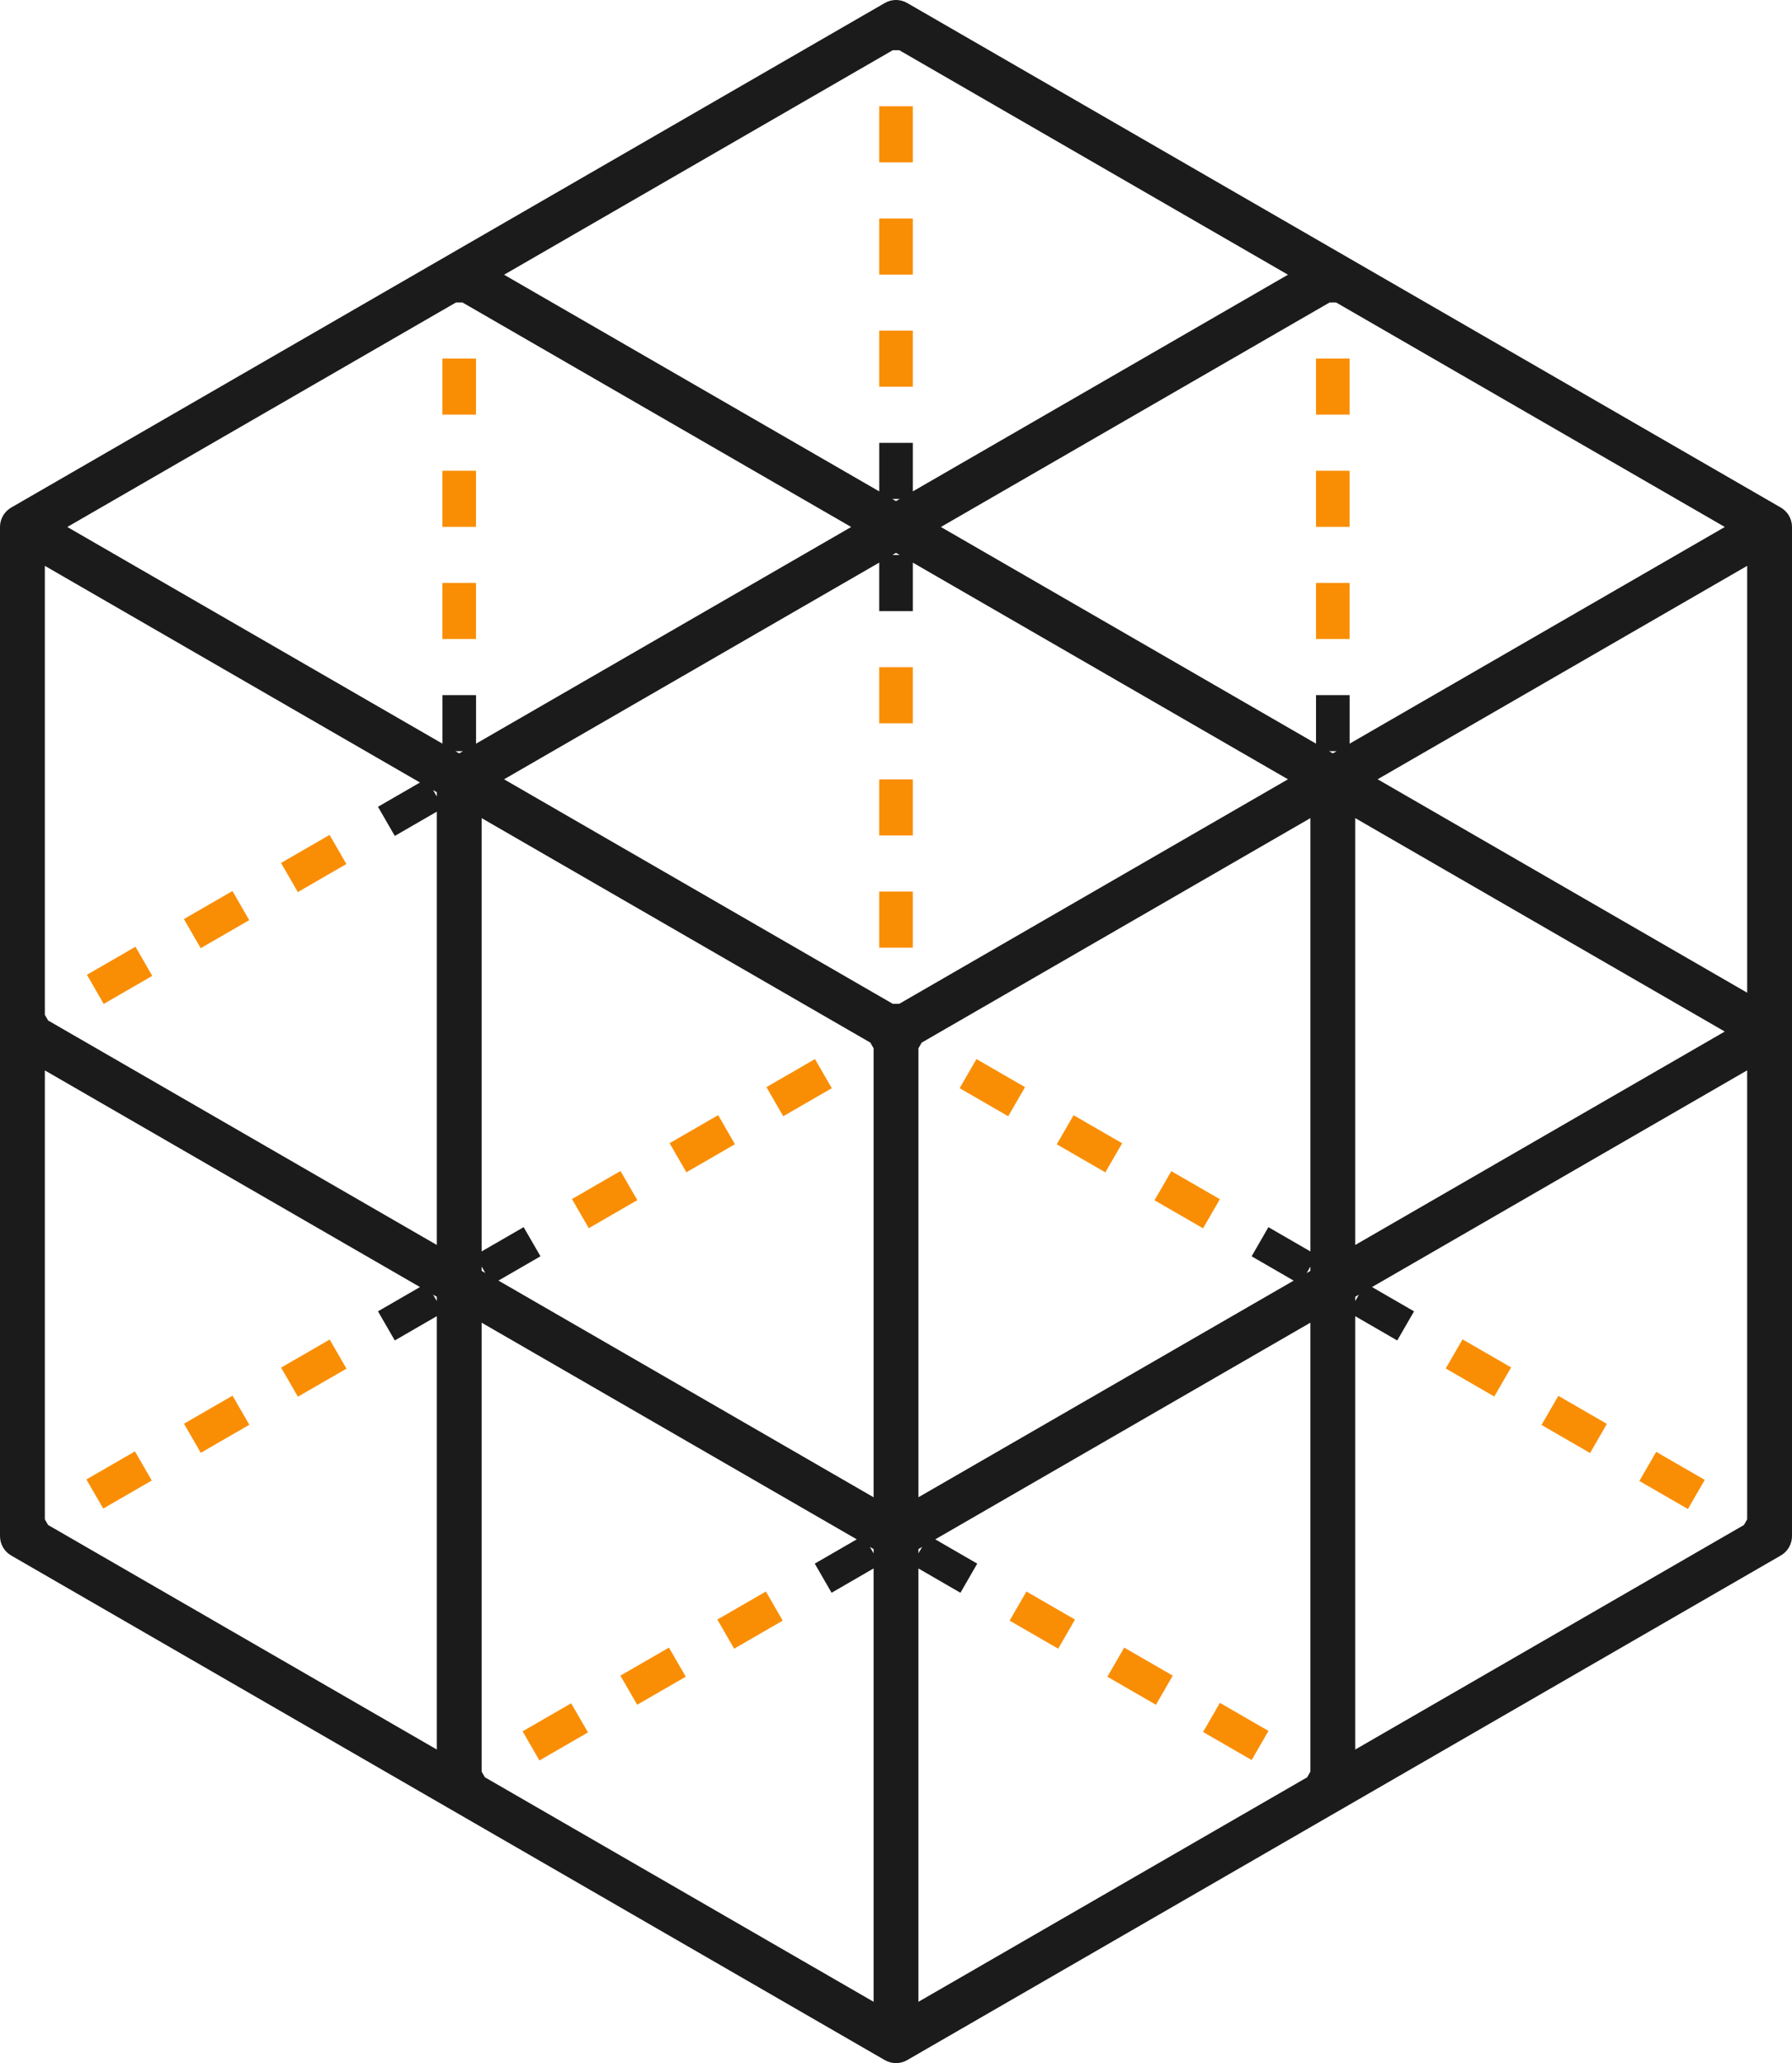 <?xml version="1.0" encoding="UTF-8" standalone="no"?>
<svg
   xmlns:dc="http://purl.org/dc/elements/1.1/"
   xmlns:cc="http://creativecommons.org/ns#"
   xmlns:rdf="http://www.w3.org/1999/02/22-rdf-syntax-ns#"
   xmlns:svg="http://www.w3.org/2000/svg"
   xmlns="http://www.w3.org/2000/svg"
   xmlns:sodipodi="http://sodipodi.sourceforge.net/DTD/sodipodi-0.dtd"
   xmlns:inkscape="http://www.inkscape.org/namespaces/inkscape"
   version="1.1"
   x="0px"
   y="0px"
   viewBox="0 0 78.203 90"
   enable-background="new 0 0 100 100"
   xml:space="preserve"
   id="svg20961"
   sodipodi:docname="cube.svg"
   width="78.203"
   height="90"
   inkscape:version="0.92.4 (f8dce91, 2019-08-02)"><defs
     id="defs20965" /><sodipodi:namedview
     pagecolor="#ffffff"
     bordercolor="#666666"
     borderopacity="1"
     objecttolerance="10"
     gridtolerance="10"
     guidetolerance="10"
     inkscape:pageopacity="0"
     inkscape:pageshadow="2"
     inkscape:window-width="1920"
     inkscape:window-height="1025"
     id="namedview20963"
     showgrid="false"
     inkscape:zoom="6.752"
     inkscape:cx="39.102"
     inkscape:cy="50.272512"
     inkscape:window-x="0"
     inkscape:window-y="27"
     inkscape:window-maximized="1"
     inkscape:current-layer="svg20961" /><g
     id="g20955"
     transform="translate(-10.898,-5)"><g
       id="g20953"><path
         d="M 88.613,27.142 50.489,5.131 c -0.303,-0.175 -0.675,-0.175 -0.979,0 L 11.387,27.142 c -0.303,0.175 -0.489,0.498 -0.489,0.847 V 72.01 c 0,0.352 0.186,0.674 0.489,0.848 L 49.511,94.87 C 49.663,94.957 49.831,95 50,95 c 0.169,0 0.338,-0.043 0.489,-0.131 L 88.611,72.857 c 0.304,-0.174 0.49,-0.498 0.49,-0.848 v -44.02 c 0.001,-0.349 -0.185,-0.672 -0.488,-0.847 z m -1.468,44.14 -0.142,0.245 -16.963,9.795 V 62.417 l 1.833,1.06 0.734,-1.271 -1.834,-1.06 16.371,-9.453 V 71.282 Z M 50.979,70.316 V 50.729 l 0.142,-0.246 16.964,-9.794 v 18.904 l -1.834,-1.059 -0.732,1.271 1.834,1.061 z M 50.142,7.19 67.105,16.984 50.734,26.436 v -2.117 h -1.466 v 2.118 L 32.896,16.985 49.859,7.19 Z M 32.65,60.864 34.484,59.804 33.75,58.533 31.916,59.592 V 40.689 l 16.964,9.794 0.142,0.246 v 19.588 z m -2.69,0.894 -0.162,-0.281 0.162,0.094 z M 49.267,29.543 v 2.117 h 1.467 V 29.544 L 67.105,38.996 50.142,48.79 H 49.858 L 32.895,38.996 Z m 0.57,-2.777 h 0.326 L 50,26.86 Z M 31.916,60.439 v -0.188 l 0.163,0.282 z M 50,29.119 l 0.161,0.093 h -0.322 z m 19.063,8.746 -0.164,-0.094 h 0.326 z m -38.125,0 -0.163,-0.094 H 31.1 Z M 29.96,39.56 v 0.187 l -0.162,-0.281 z m 38.124,20.881 -0.163,0.094 0.163,-0.283 z M 70.04,40.689 86.167,50 70.04,59.311 Z M 87.145,48.306 71.018,38.995 87.145,29.684 Z M 69.796,37.441 v -2.117 h -1.467 v 2.117 L 51.958,27.989 68.922,18.195 h 0.283 l 16.964,9.794 z M 30.797,18.195 h 0.283 l 16.964,9.794 -16.371,9.452 v -2.117 h -1.467 v 2.117 L 13.835,27.989 Z m -1.571,20.941 -1.833,1.059 0.734,1.271 1.833,-1.059 V 59.31 L 12.997,49.517 12.855,49.272 V 29.684 Z M 12.855,71.282 V 51.695 l 16.371,9.451 -1.833,1.059 0.734,1.271 1.833,-1.06 V 81.321 L 12.997,71.526 Z M 31.916,82.287 V 62.7 l 16.371,9.452 -1.833,1.059 0.734,1.271 1.834,-1.061 V 92.326 L 32.059,82.532 Z m 17.106,-9.523 -0.163,-0.281 0.163,0.095 z m 1.957,-0.188 0.162,-0.094 -0.162,0.281 z M 70.202,61.477 70.04,61.758 V 61.57 Z m -19.223,11.946 1.832,1.06 0.734,-1.271 -1.833,-1.06 16.372,-9.452 v 19.587 l -0.143,0.247 -16.963,9.793 V 73.423 Z"
         id="path20885"
         style="fill:#1b1b1b;fill-opacity:1"
         inkscape:connector-curvature="0" /><rect
         x="49.267"
         y="14.531"
         width="1.467"
         height="2.447"
         id="rect20887"
         style="fill:#f98e05;fill-opacity:1" /><rect
         x="49.267"
         y="19.424"
         width="1.467"
         height="2.447"
         id="rect20889"
         style="fill:#f98e05;fill-opacity:1" /><rect
         x="49.267"
         y="9.636"
         width="1.467"
         height="2.447"
         id="rect20891"
         style="fill:#f98e05;fill-opacity:1" /><rect
         x="49.267"
         y="34.106"
         width="1.467"
         height="2.447"
         id="rect20893"
         style="fill:#f98e05;fill-opacity:1" /><rect
         x="49.267"
         y="39"
         width="1.467"
         height="2.447"
         id="rect20895"
         style="fill:#f98e05;fill-opacity:1" /><rect
         x="49.267"
         y="43.894"
         width="1.467"
         height="2.447"
         id="rect20897"
         style="fill:#f98e05;fill-opacity:1" /><rect
         x="36.56"
         y="56.111"
         transform="matrix(-0.5,-0.866,0.866,-0.5,6.28,118.295)"
         width="1.468"
         height="2.447"
         id="rect20899"
         style="fill:#f98e05;fill-opacity:1" /><rect
         x="40.796"
         y="53.662"
         transform="matrix(-0.5,-0.866,0.866,-0.5,14.779,118.3)"
         width="1.466"
         height="2.447"
         id="rect20901"
         style="fill:#f98e05;fill-opacity:1" /><rect
         x="44.55"
         y="51.712"
         transform="matrix(0.866,-0.5,0.5,0.866,-20.091,29.917)"
         width="2.447"
         height="1.467"
         id="rect20903"
         style="fill:#f98e05;fill-opacity:1" /><rect
         x="23.846"
         y="63.447"
         transform="matrix(-0.5,-0.866,0.866,-0.5,-19.124,118.304)"
         width="1.466"
         height="2.448"
         id="rect20905"
         style="fill:#f98e05;fill-opacity:1" /><rect
         x="19.609"
         y="65.897"
         transform="matrix(-0.5,-0.866,0.866,-0.5,-27.602,118.308)"
         width="1.467"
         height="2.447"
         id="rect20907"
         style="fill:#f98e05;fill-opacity:1" /><rect
         x="15.369"
         y="68.344"
         transform="matrix(-0.5,-0.866,0.866,-0.5,-36.099,118.291)"
         width="1.468"
         height="2.447"
         id="rect20909"
         style="fill:#f98e05;fill-opacity:1" /><rect
         x="61.486"
         y="56.6"
         transform="matrix(-0.866,-0.5,0.5,-0.866,88.347,138.343)"
         width="2.447"
         height="1.467"
         id="rect20911"
         style="fill:#f98e05;fill-opacity:1" /><rect
         x="78.424"
         y="66.39"
         transform="matrix(0.866,0.5,-0.5,0.866,44.184,-30.814)"
         width="2.447"
         height="1.468"
         id="rect20913"
         style="fill:#f98e05;fill-opacity:1" /><rect
         x="82.675"
         y="68.839"
         transform="matrix(0.866,0.5,-0.5,0.866,45.997,-32.617)"
         width="2.447"
         height="1.468"
         id="rect20915"
         style="fill:#f98e05;fill-opacity:1" /><rect
         x="74.189"
         y="63.945"
         transform="matrix(0.866,0.5,-0.5,0.866,42.448,-29.043)"
         width="2.447"
         height="1.467"
         id="rect20917"
         style="fill:#f98e05;fill-opacity:1" /><rect
         x="57.247"
         y="54.153"
         transform="matrix(-0.866,-0.5,0.5,-0.866,81.635,131.663)"
         width="2.448"
         height="1.466"
         id="rect20919"
         style="fill:#f98e05;fill-opacity:1" /><rect
         x="53.008"
         y="51.706"
         transform="matrix(-0.866,-0.5,0.5,-0.866,74.949,124.977)"
         width="2.448"
         height="1.467"
         id="rect20921"
         style="fill:#f98e05;fill-opacity:1" /><rect
         x="59.377"
         y="77.392"
         transform="matrix(-0.866,-0.5,0.5,-0.866,74.068,176.079)"
         width="2.447"
         height="1.468"
         id="rect20923"
         style="fill:#f98e05;fill-opacity:1" /><rect
         x="55.133"
         y="74.943"
         transform="matrix(-0.866,-0.5,0.5,-0.866,67.351,169.389)"
         width="2.447"
         height="1.467"
         id="rect20925"
         style="fill:#f98e05;fill-opacity:1" /><rect
         x="64.103"
         y="79.358"
         transform="matrix(0.5,-0.866,0.866,0.5,-37.375,96.39)"
         width="1.467"
         height="2.448"
         id="rect20927"
         style="fill:#f98e05;fill-opacity:1" /><rect
         x="38.67"
         y="76.898"
         transform="matrix(-0.5,-0.866,0.866,-0.5,-8.554,151.305)"
         width="1.466"
         height="2.448"
         id="rect20929"
         style="fill:#f98e05;fill-opacity:1" /><rect
         x="34.428"
         y="79.348"
         transform="matrix(-0.5,-0.866,0.866,-0.5,-17.063,151.287)"
         width="1.468"
         height="2.447"
         id="rect20931"
         style="fill:#f98e05;fill-opacity:1" /><rect
         x="42.904"
         y="74.453"
         transform="matrix(-0.5,-0.866,0.866,-0.5,-0.088,151.303)"
         width="1.467"
         height="2.447"
         id="rect20933"
         style="fill:#f98e05;fill-opacity:1" /><rect
         x="68.328"
         y="30.43"
         width="1.467"
         height="2.447"
         id="rect20935"
         style="fill:#f98e05;fill-opacity:1" /><rect
         x="68.328"
         y="20.642"
         width="1.467"
         height="2.447"
         id="rect20937"
         style="fill:#f98e05;fill-opacity:1" /><rect
         x="68.328"
         y="25.536"
         width="1.467"
         height="2.447"
         id="rect20939"
         style="fill:#f98e05;fill-opacity:1" /><rect
         x="30.204"
         y="20.642"
         width="1.467"
         height="2.447"
         id="rect20941"
         style="fill:#f98e05;fill-opacity:1" /><rect
         x="30.204"
         y="30.43"
         width="1.467"
         height="2.447"
         id="rect20943"
         style="fill:#f98e05;fill-opacity:1" /><rect
         x="30.204"
         y="25.536"
         width="1.467"
         height="2.447"
         id="rect20945"
         style="fill:#f98e05;fill-opacity:1" /><rect
         x="19.611"
         y="43.891"
         transform="matrix(0.5,0.866,-0.866,0.5,49.246,4.941)"
         width="1.467"
         height="2.447"
         id="rect20947"
         style="fill:#f98e05;fill-opacity:1" /><rect
         x="14.883"
         y="46.824"
         transform="matrix(-0.866,0.5,-0.5,-0.866,53.844,80.679)"
         width="2.447"
         height="1.467"
         id="rect20949"
         style="fill:#f98e05;fill-opacity:1" /><rect
         x="23.85"
         y="41.444"
         transform="matrix(0.5,0.866,-0.866,0.5,49.246,0.046)"
         width="1.467"
         height="2.447"
         id="rect20951"
         style="fill:#f98e05;fill-opacity:1" /></g></g></svg>